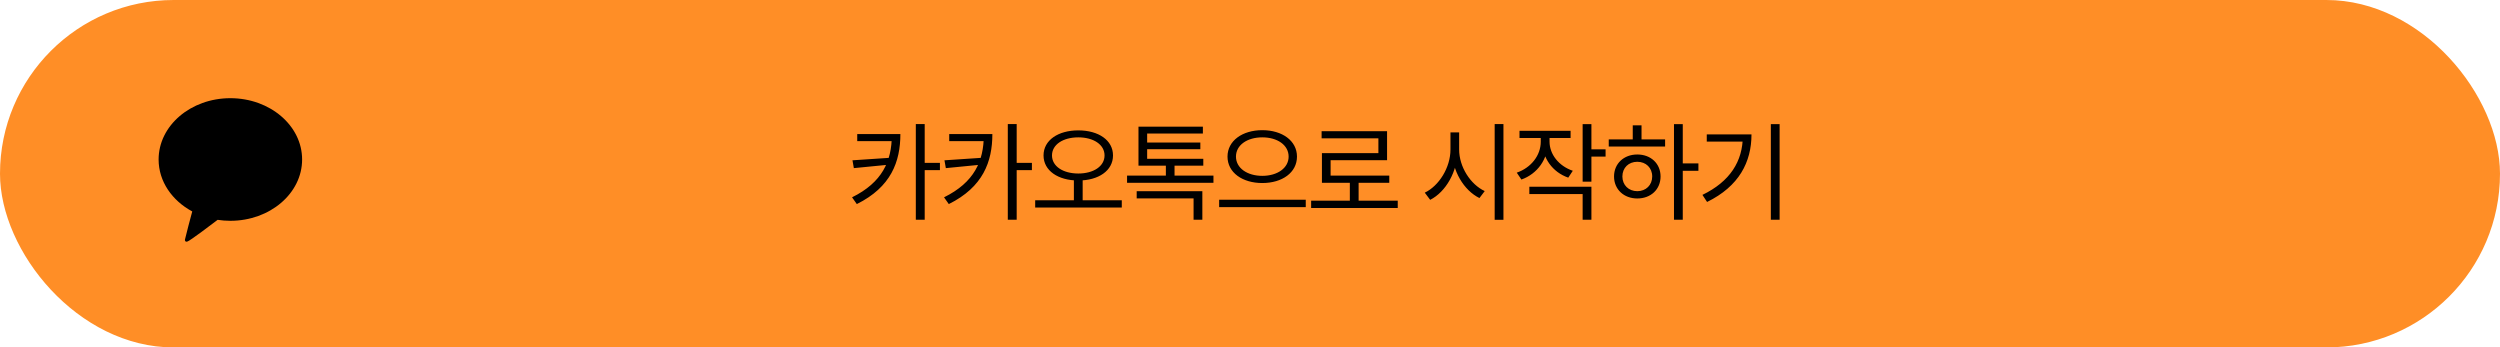 <svg width="331" height="46" viewBox="0 0 331 46" fill="none" xmlns="http://www.w3.org/2000/svg">
<rect width="331" height="46" rx="23" fill="#FF8E26"/>
<path d="M30.5 13C25.253 13 21 16.634 21 21.117C21 24.015 22.778 26.558 25.453 27.994C25.307 28.538 24.518 31.493 24.486 31.725C24.486 31.725 24.468 31.9 24.572 31.966C24.676 32.032 24.799 31.981 24.799 31.981C25.097 31.936 28.265 29.525 28.813 29.106C29.36 29.19 29.924 29.234 30.5 29.234C35.747 29.234 40 25.6 40 21.117C40 16.634 35.747 13 30.5 13Z" fill="black"/>
<path d="M118.076 17.752H119.21C119.21 21.406 117.978 24.766 113.442 27.02L112.812 26.124C116.816 24.15 118.076 21.322 118.076 17.878V17.752ZM113.498 17.752H118.762V18.69H113.498V17.752ZM117.894 20.888V21.784L113.05 22.26L112.868 21.224L117.894 20.888ZM121.254 16.422H122.43V29.092H121.254V16.422ZM122.108 21.56H124.446V22.526H122.108V21.56ZM130.255 17.752H131.389C131.389 21.406 130.157 24.766 125.621 27.02L124.991 26.124C128.995 24.15 130.255 21.322 130.255 17.878V17.752ZM125.677 17.752H130.941V18.69H125.677V17.752ZM130.073 20.888V21.784L125.229 22.26L125.047 21.224L130.073 20.888ZM133.433 16.422H134.609V29.092H133.433V16.422ZM134.287 21.56H136.625V22.526H134.287V21.56ZM142.182 23.59H143.344V26.74H142.182V23.59ZM142.77 17.262C145.444 17.262 147.362 18.564 147.362 20.58C147.362 22.596 145.444 23.898 142.77 23.898C140.096 23.898 138.164 22.596 138.164 20.58C138.164 18.564 140.096 17.262 142.77 17.262ZM142.77 18.186C140.754 18.186 139.284 19.138 139.284 20.58C139.284 22.022 140.754 22.974 142.77 22.974C144.772 22.974 146.242 22.022 146.242 20.58C146.242 19.138 144.772 18.186 142.77 18.186ZM137.058 26.516H148.524V27.482H137.058V26.516ZM149.223 23.254H160.661V24.206H149.223V23.254ZM154.361 21.546H155.509V23.576H154.361V21.546ZM150.497 25.312H159.191V29.092H158.029V26.264H150.497V25.312ZM150.735 21.028H159.317V21.938H150.735V21.028ZM150.735 16.772H159.261V17.682H151.883V21.448H150.735V16.772ZM151.547 18.872H158.925V19.754H151.547V18.872ZM167.128 17.234C169.76 17.234 171.72 18.634 171.72 20.734C171.72 22.848 169.76 24.234 167.128 24.234C164.496 24.234 162.522 22.848 162.522 20.734C162.522 18.634 164.496 17.234 167.128 17.234ZM167.128 18.186C165.126 18.186 163.642 19.208 163.642 20.734C163.642 22.246 165.126 23.282 167.128 23.282C169.13 23.282 170.614 22.246 170.614 20.734C170.614 19.208 169.13 18.186 167.128 18.186ZM161.416 26.446H172.882V27.426H161.416V26.446ZM173.595 26.572H185.061V27.538H173.595V26.572ZM178.719 23.856H179.881V26.978H178.719V23.856ZM174.981 17.374H183.647V21.21H176.171V23.744H175.023V20.272H182.499V18.312H174.981V17.374ZM175.023 23.254H183.941V24.206H175.023V23.254ZM192.042 17.528H192.994V19.796C192.994 22.708 191.426 25.41 189.354 26.46L188.64 25.508C190.516 24.612 192.042 22.19 192.042 19.796V17.528ZM192.238 17.528H193.19V19.796C193.19 22.106 194.702 24.43 196.578 25.298L195.878 26.222C193.82 25.214 192.238 22.61 192.238 19.796V17.528ZM197.894 16.422H199.056V29.106H197.894V16.422ZM203.997 17.738H204.949V18.76C204.949 21.084 203.549 23.016 201.435 23.772L200.819 22.862C202.737 22.19 203.997 20.566 203.997 18.76V17.738ZM204.207 17.738H205.159V18.746C205.159 20.426 206.377 21.98 208.239 22.61L207.637 23.52C205.551 22.792 204.207 20.93 204.207 18.746V17.738ZM201.183 17.318H207.945V18.27H201.183V17.318ZM209.541 16.436H210.703V24.052H209.541V16.436ZM210.381 19.768H212.579V20.734H210.381V19.768ZM202.485 24.724H210.703V29.092H209.541V25.69H202.485V24.724ZM221.636 16.436H222.798V29.092H221.636V16.436ZM222.518 21.63H224.87V22.61H222.518V21.63ZM212.998 18.452H220.46V19.404H212.998V18.452ZM216.778 20.454C218.57 20.454 219.858 21.658 219.858 23.366C219.858 25.074 218.57 26.278 216.778 26.278C215 26.278 213.698 25.074 213.698 23.366C213.698 21.658 215 20.454 216.778 20.454ZM216.778 21.42C215.63 21.42 214.804 22.218 214.804 23.366C214.804 24.5 215.63 25.312 216.778 25.312C217.926 25.312 218.752 24.5 218.752 23.366C218.752 22.218 217.926 21.42 216.778 21.42ZM216.176 16.59H217.338V18.886H216.176V16.59ZM234.459 16.436H235.621V29.092H234.459V16.436ZM230.749 17.794H231.897C231.897 21.462 230.245 24.668 226.017 26.74L225.401 25.802C229.055 24.038 230.749 21.35 230.749 17.99V17.794ZM225.975 17.794H231.253V18.746H225.975V17.794Z" fill="black"/>
</svg>
